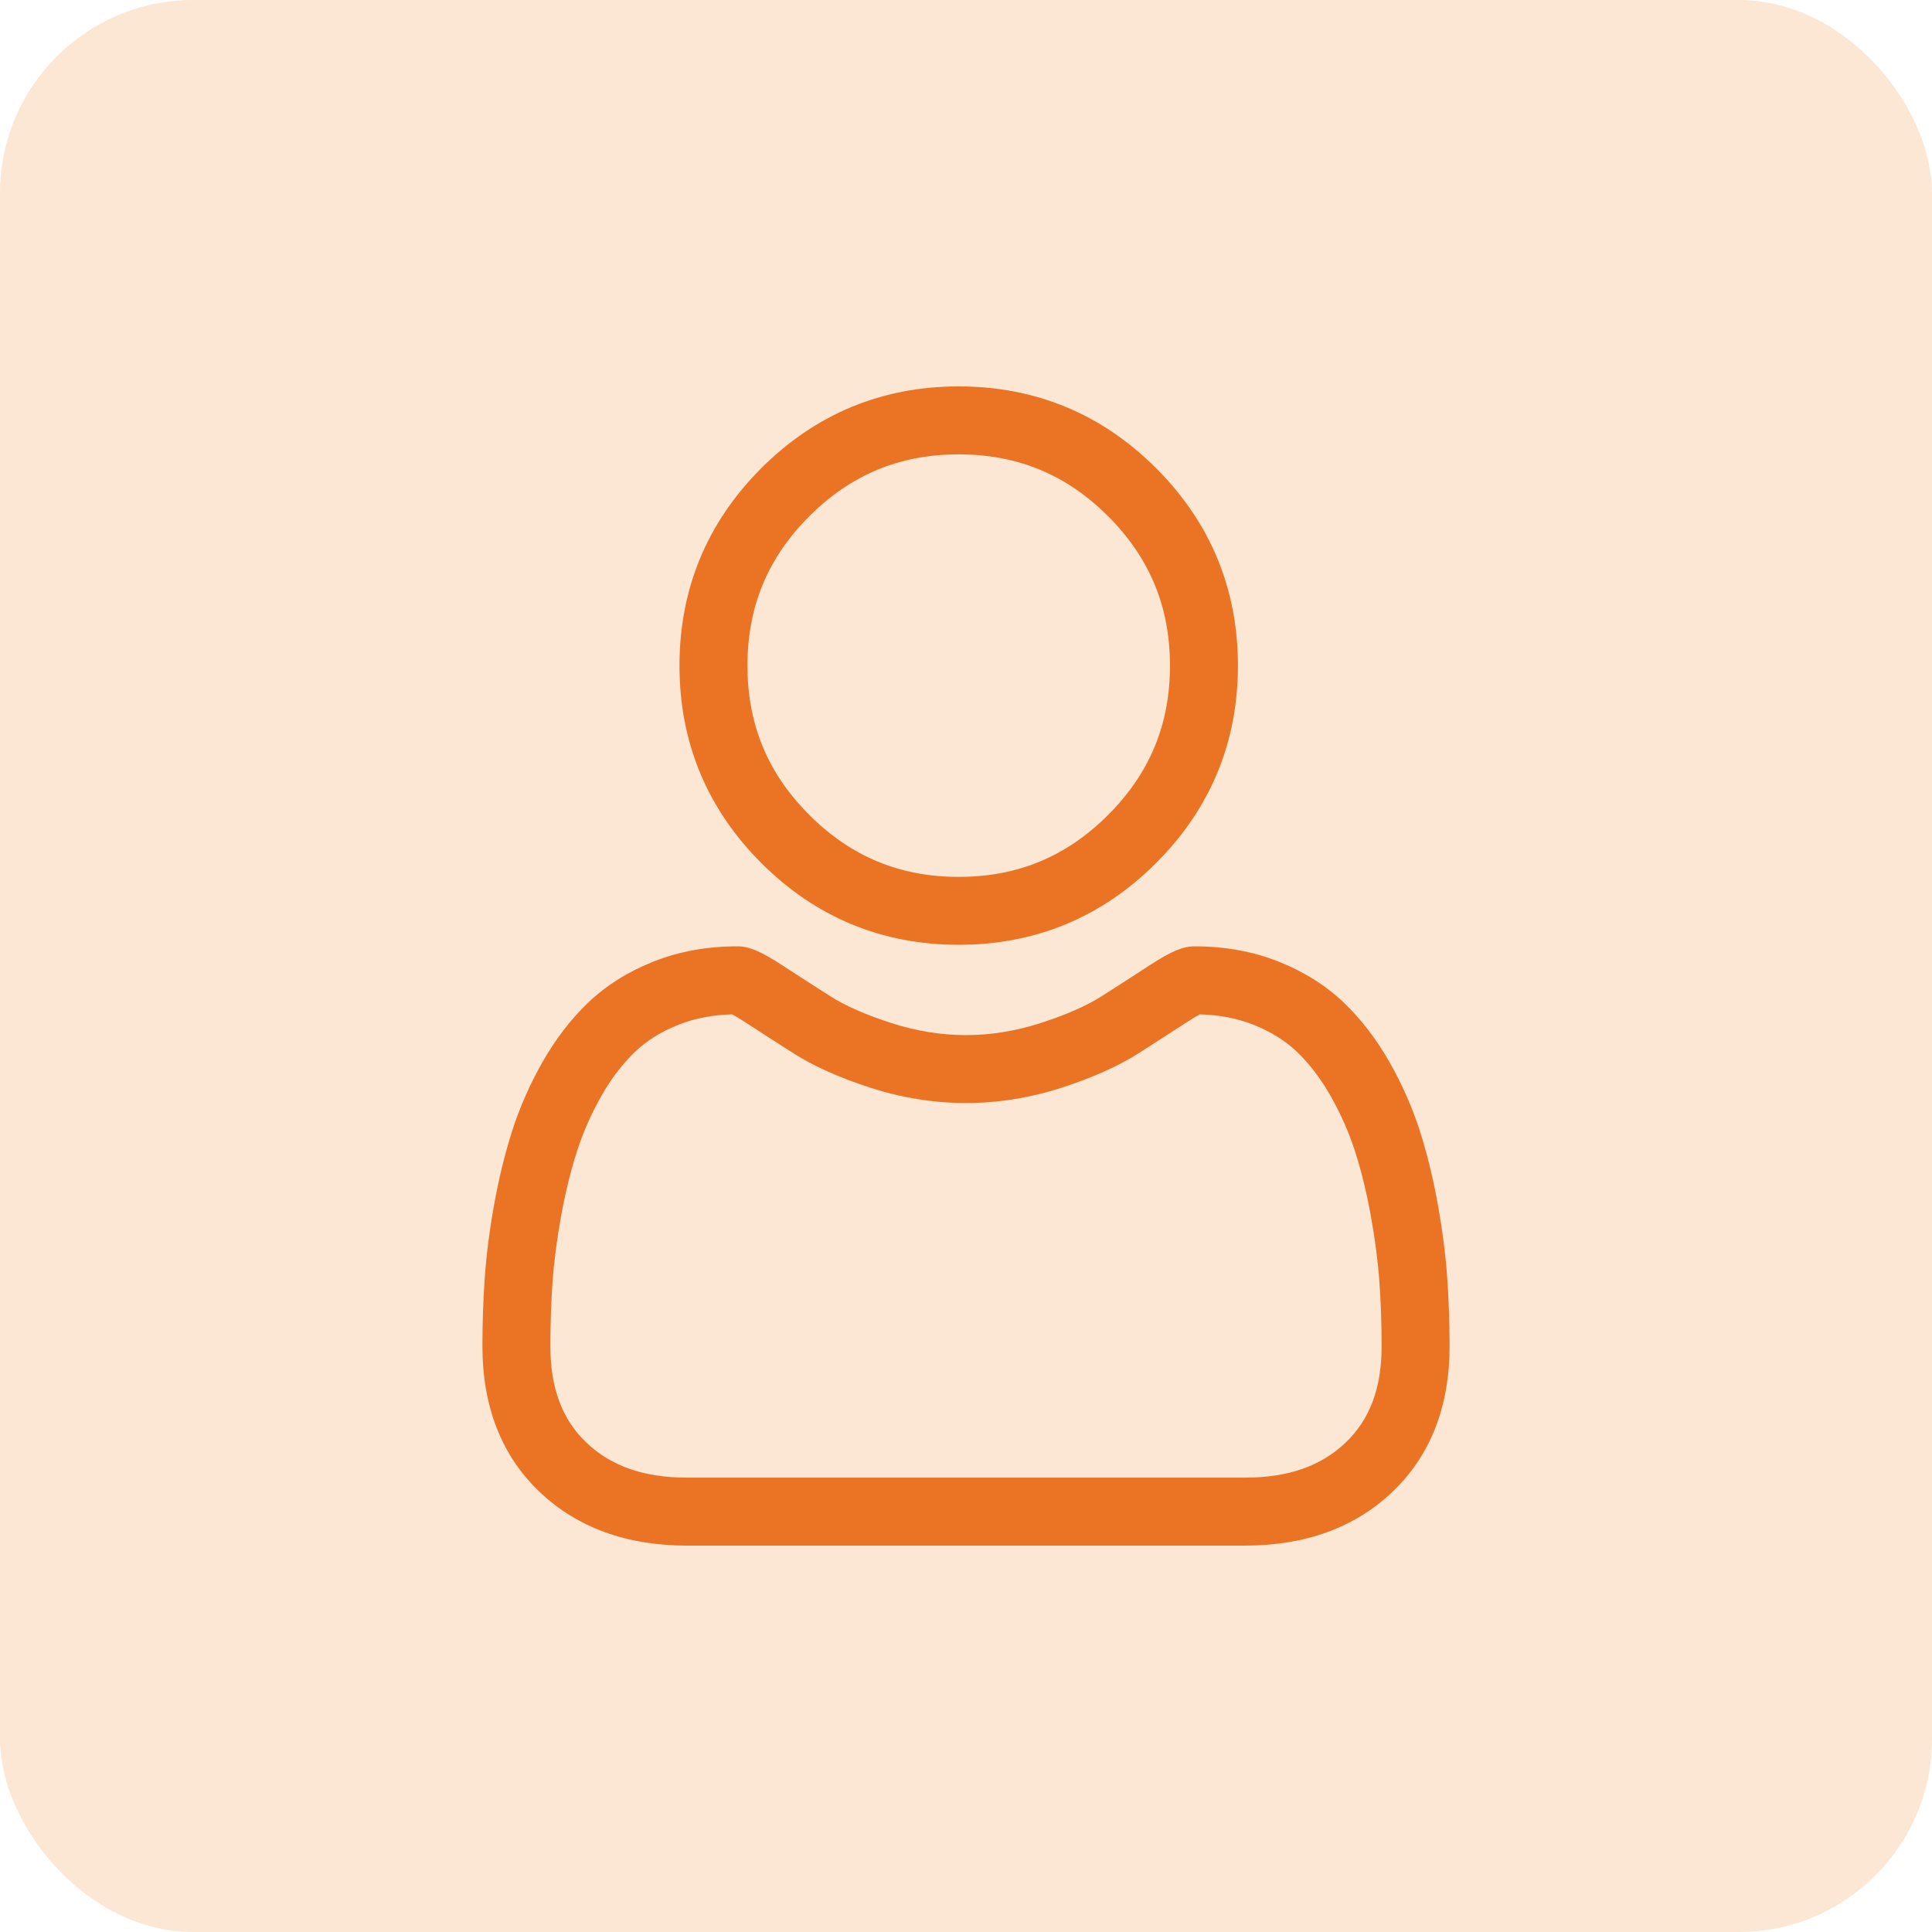 <svg width="40" height="40" viewBox="0 0 40 40" fill="none" xmlns="http://www.w3.org/2000/svg">
<rect width="40" height="40" rx="4" fill="#FBE7D4"/>
<path d="M19.849 19.561C21.437 19.561 22.812 18.991 23.936 17.867C25.06 16.744 25.63 15.369 25.63 13.78C25.63 12.193 25.06 10.817 23.936 9.693C22.812 8.57 21.437 8 19.849 8C18.261 8 16.886 8.57 15.762 9.693C14.638 10.817 14.068 12.192 14.068 13.78C14.068 15.369 14.638 16.744 15.762 17.868C16.886 18.991 18.261 19.561 19.849 19.561ZM16.756 10.688C17.619 9.826 18.63 9.407 19.849 9.407C21.068 9.407 22.079 9.826 22.942 10.688C23.804 11.55 24.223 12.562 24.223 13.78C24.223 14.999 23.804 16.011 22.942 16.873C22.079 17.735 21.068 18.155 19.849 18.155C18.631 18.155 17.619 17.735 16.756 16.873C15.894 16.011 15.475 14.999 15.475 13.78C15.475 12.562 15.894 11.55 16.756 10.688Z" fill="#EB7324"/>
<path d="M29.963 26.455C29.931 25.987 29.865 25.477 29.769 24.938C29.671 24.396 29.546 23.883 29.396 23.414C29.24 22.929 29.03 22.45 28.769 21.992C28.498 21.515 28.18 21.101 27.824 20.76C27.451 20.403 26.994 20.116 26.466 19.907C25.94 19.698 25.357 19.593 24.733 19.593C24.488 19.593 24.251 19.694 23.793 19.991C23.512 20.175 23.182 20.388 22.814 20.622C22.5 20.823 22.074 21.011 21.548 21.18C21.035 21.346 20.514 21.431 19.999 21.431C19.485 21.431 18.964 21.346 18.45 21.18C17.925 21.011 17.499 20.823 17.185 20.623C16.821 20.39 16.491 20.178 16.205 19.991C15.748 19.693 15.511 19.593 15.266 19.593C14.642 19.593 14.059 19.698 13.533 19.907C13.005 20.116 12.549 20.403 12.175 20.76C11.818 21.101 11.501 21.516 11.23 21.992C10.97 22.45 10.759 22.929 10.604 23.414C10.454 23.883 10.328 24.396 10.231 24.938C10.134 25.476 10.069 25.987 10.036 26.455C10.004 26.914 9.988 27.391 9.988 27.873C9.988 29.125 10.386 30.14 11.172 30.888C11.947 31.626 12.974 32 14.222 32H25.778C27.026 32 28.052 31.626 28.828 30.888C29.613 30.14 30.012 29.125 30.012 27.872C30.011 27.389 29.995 26.912 29.963 26.455ZM27.858 29.869C27.346 30.356 26.665 30.593 25.778 30.593H14.222C13.334 30.593 12.654 30.356 12.142 29.869C11.639 29.39 11.395 28.737 11.395 27.873C11.395 27.423 11.409 26.979 11.439 26.553C11.468 26.134 11.527 25.675 11.615 25.187C11.702 24.705 11.812 24.252 11.943 23.843C12.069 23.45 12.24 23.061 12.453 22.686C12.656 22.329 12.89 22.023 13.148 21.776C13.389 21.545 13.693 21.356 14.051 21.215C14.382 21.083 14.754 21.012 15.158 21.001C15.208 21.027 15.295 21.077 15.438 21.17C15.727 21.358 16.06 21.573 16.428 21.808C16.844 22.073 17.379 22.312 18.018 22.519C18.671 22.73 19.338 22.837 19.999 22.837C20.661 22.837 21.328 22.73 21.981 22.519C22.62 22.312 23.155 22.073 23.571 21.808C23.948 21.567 24.272 21.358 24.561 21.17C24.703 21.077 24.791 21.027 24.84 21.001C25.245 21.012 25.617 21.083 25.948 21.215C26.306 21.356 26.61 21.545 26.851 21.776C27.109 22.023 27.343 22.329 27.546 22.686C27.759 23.061 27.931 23.45 28.056 23.842C28.188 24.253 28.298 24.705 28.384 25.187C28.472 25.676 28.531 26.135 28.56 26.553V26.553C28.59 26.978 28.605 27.422 28.605 27.873C28.605 28.737 28.361 29.39 27.858 29.869Z" fill="#EB7324"/>
</svg>
